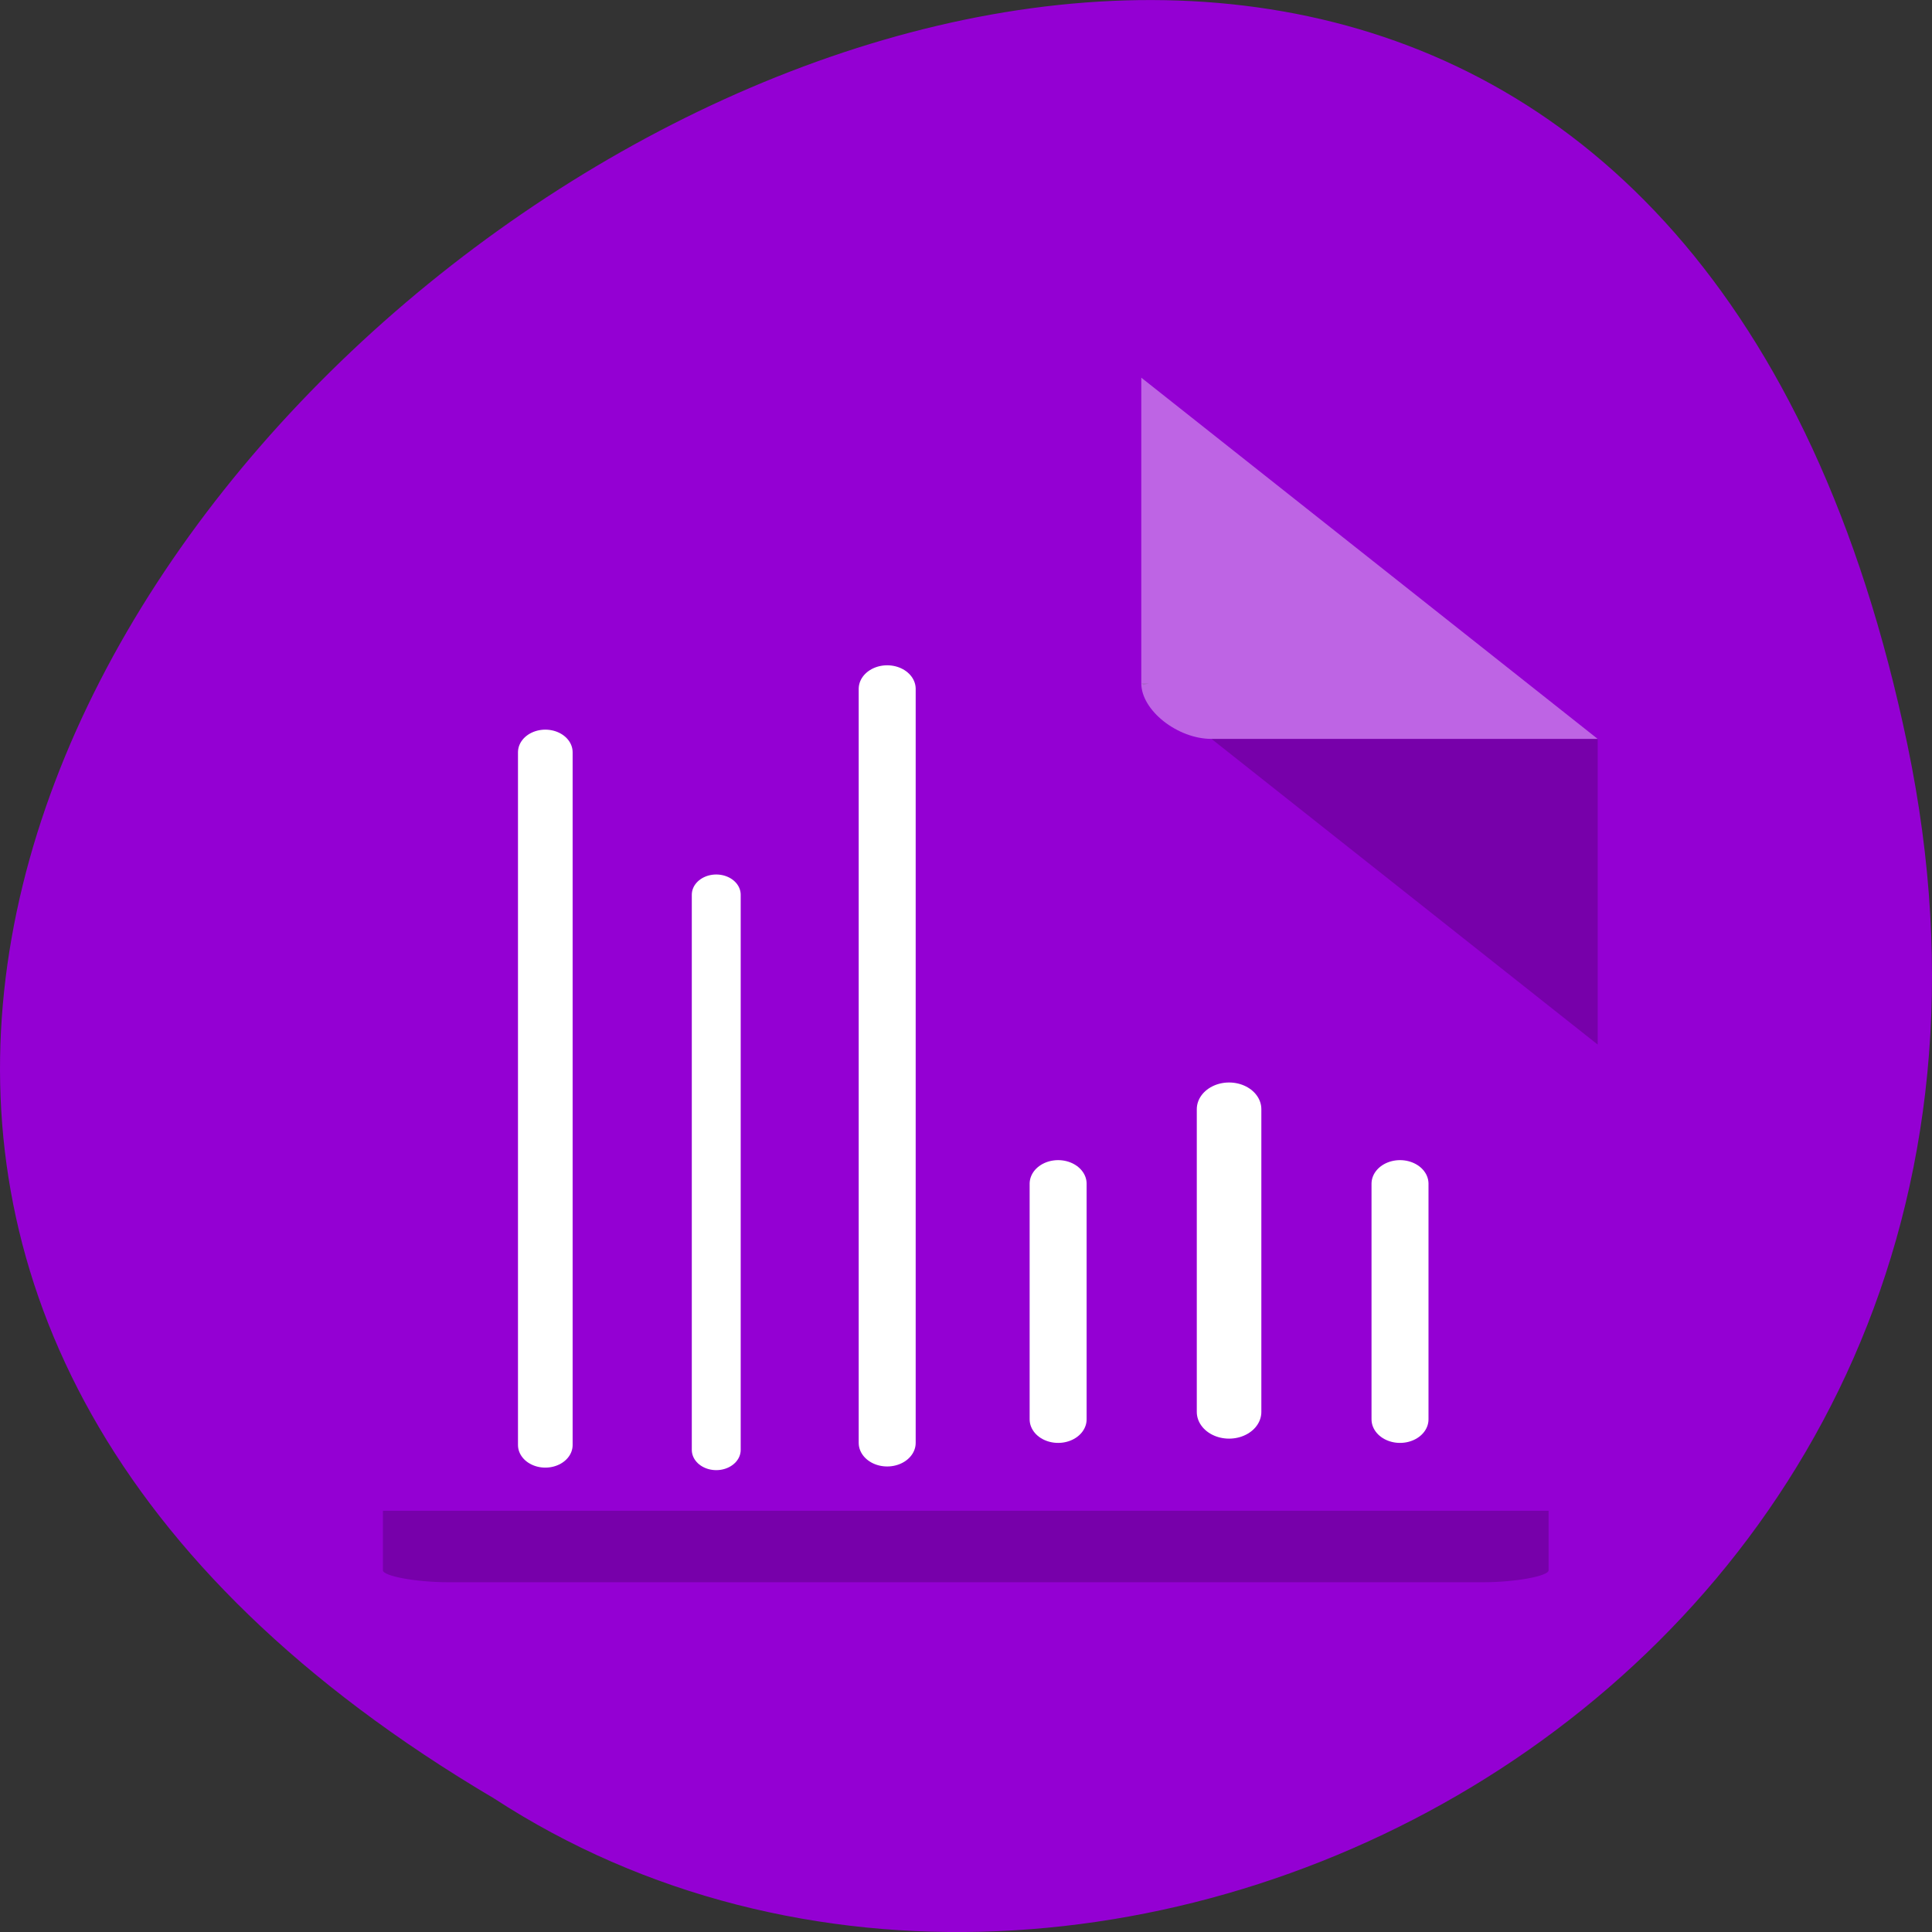 <svg xmlns="http://www.w3.org/2000/svg" viewBox="0 0 256 256"><rect x="0" y="0" width="256" height="256" fill="#333333" stroke="none"/><defs><clipPath><rect y="56" x="-202" width="84" rx="10" height="88" style="fill:none;stroke:#000;display:block;color:#000"/></clipPath><clipPath><rect y="56" x="-202" width="84" rx="10" height="88" style="fill:none;stroke:#000;display:block;color:#000"/></clipPath><clipPath><rect y="56" x="-202" width="84" rx="10" height="88" style="fill:none;stroke:#000;display:block;color:#000"/></clipPath></defs><g transform="translate(0 -796.36)"><path d="m 252.75 895.07 c -49.981 -239.91 -393.86 17.642 -187.29 139.59 80.25 52.27 213 -16.2 187.29 -139.59 z" style="fill:#9400d3;color:#000"/><g transform="matrix(4.652 0 0 3.682 16.318 842.72)"><path d="M 29,12 29.062,12.062 29.219,12 29,12 z m 2,2 11,11 0,-11 -11,0 z" style="fill-opacity:0.196"/><g style="fill:#fff"><path d="m 29 1 l 13 13 h -11 c -0.971 0 -2 -1.029 -2 -2 v -11" style="fill-opacity:0.392"/><g transform="matrix(0 1.696 -1.623 0 64.772 -14.937)" style="stroke:#fff;stroke-linecap:round;stroke-linejoin:round;stroke-dashoffset:0.774"><path d="m 26.5 17.5 h 5"/><path d="m 24.919 20.5 h 6.424" style="stroke-width:1.133"/><path d="m 26.5 23.5 h 5"/><path d="m 16 26.5 h 16"/><path d="m 20.368 29.5 h 11.781" style="stroke-width:0.858"/><path d="m 17.345 32.5 h 14.7" style="stroke-width:0.959"/></g></g><path d="m 7.399 41.777 v 2.143 c 0 0.208 0.949 0.429 1.845 0.429 h 29.513 c 0.896 0 1.845 -0.221 1.845 -0.429 v -2.143 z" style="fill:#000;fill-opacity:0.196"/></g></g></svg>